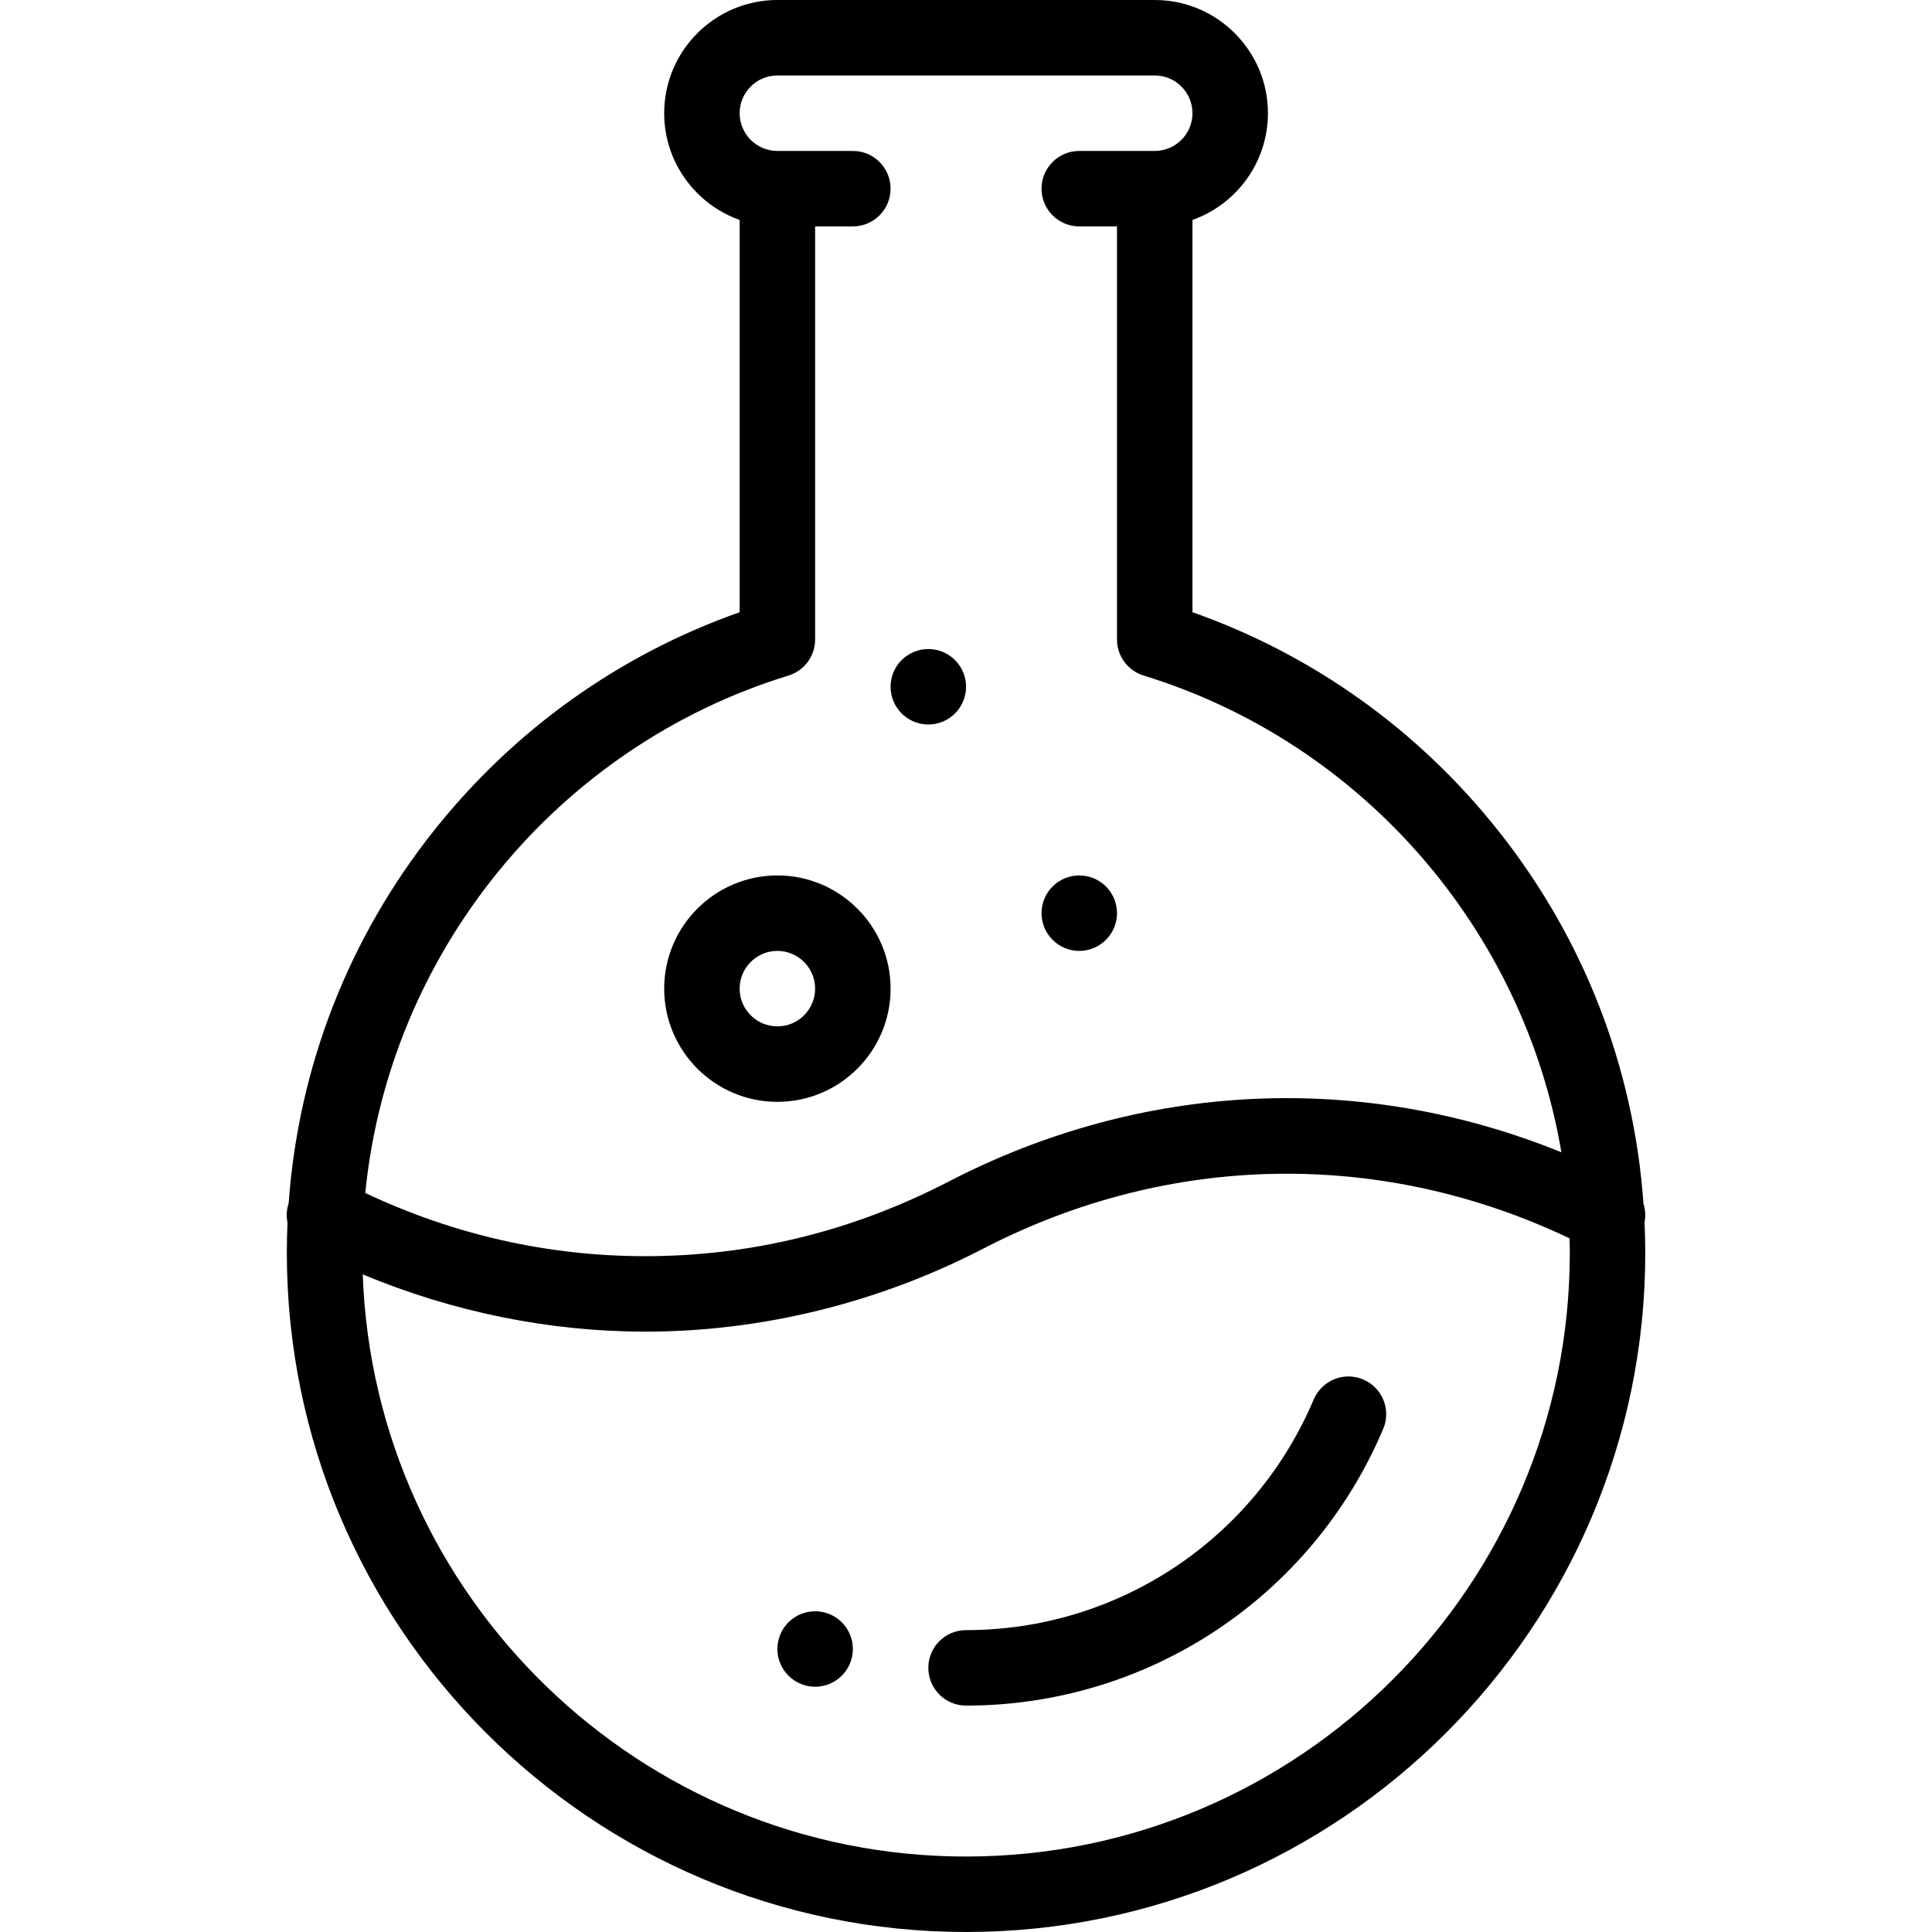 <?xml version="1.0" encoding="iso-8859-1"?>
<!-- Generator: Adobe Illustrator 19.0.0, SVG Export Plug-In . SVG Version: 6.00 Build 0)  -->
<svg version="1.1" id="Capa_1" xmlns="http://www.w3.org/2000/svg" xmlns:xlink="http://www.w3.org/1999/xlink" x="0px" y="0px"
	 viewBox="0 0 512 512" style="enable-background:new 0 0 512 512;" xml:space="preserve">
<g>
	<g>
		<path d="M286.015,232c-5.52,0-10,4.48-10,10s4.48,10,10,10s10-4.48,10-10S291.535,232,286.015,232z"/>
	</g>
</g>
<g>
	<g>
		<path d="M246.015,172c-5.52,0-10,4.48-10,10s4.48,10,10,10s10-4.48,10-10S251.535,172,246.015,172z"/>
	</g>
</g>
<g>
	<g>
		<path d="M216.015,427c-5.52,0-10,4.48-10,10c0,5.52,4.48,10,10,10s10-4.48,10-10C226.015,431.48,221.535,427,216.015,427z"/>
	</g>
</g>
<g>
	<g>
		<path d="M435.817,323.938c0.332-1.675,0.226-3.379-0.275-4.96c-2.589-36.24-15.885-70.391-38.542-98.898
			c-21.228-26.708-49.112-46.595-80.984-57.84V58.287c11.641-4.127,20-15.249,20-28.287c0-16.542-13.458-30-30-30h-100
			c-16.542,0-30,13.458-30,30c0,13.038,8.359,24.159,20,28.287v103.954c-31.926,11.262-59.843,31.19-81.082,57.959
			c-22.581,28.461-35.834,62.526-38.43,98.634c-0.575,1.717-0.663,3.505-0.312,5.194c-0.117,2.581-0.177,5.252-0.177,7.973
			c0,99.251,80.748,179.999,180,179.999s180-80.748,180-180C436.015,329.306,435.936,326.611,435.817,323.938z M208.952,179.029
			c4.198-1.29,7.063-5.167,7.063-9.559V60h10c5.522,0,10-4.477,10-10s-4.478-10-10-10h-20c-5.514,0-10-4.486-10-10s4.486-10,10-10
			h100c5.514,0,10,4.486,10,10s-4.486,10-10,10h-20c-5.522,0-10,4.477-10,10s4.478,10,10,10h10v109.47
			c0,4.392,2.865,8.269,7.063,9.559c57.959,17.809,100.732,67.402,110.706,126.338c-52.733-21.438-110.975-18.852-162.367,7.753
			c-25.346,13.125-52.397,19.78-80.401,19.78c-25.715,0-50.629-5.628-74.213-16.738C103.089,252.54,147.451,197.926,208.952,179.029
			z M256.015,492c-86.306,0-156.859-68.692-159.886-154.273c23.827,9.949,49.422,15.173,74.886,15.173
			c30.797,0,61.779-7.614,89.598-22.02c49.272-25.507,105.566-26.408,155.346-2.701c0.03,1.273,0.056,2.547,0.056,3.821
			C416.015,420.224,344.24,492,256.015,492z"/>
	</g>
</g>
<g>
	<g>
		<path d="M361.257,365.572c-5.09-2.154-10.954,0.222-13.109,5.307C332.418,408.008,296.254,432,256.015,432
			c-5.522,0-10,4.477-10,10s4.478,10,10,10c48.286,0,91.679-28.78,110.548-73.319C368.717,373.595,366.342,367.727,361.257,365.572z
			"/>
	</g>
</g>
<g>
	<g>
		<path d="M206.015,232c-16.542,0-30,13.458-30,30s13.458,30,30,30s30-13.458,30-30S222.557,232,206.015,232z M206.015,272
			c-5.514,0-10-4.486-10-10c0-5.514,4.486-10,10-10s10,4.486,10,10C216.015,267.514,211.529,272,206.015,272z"/>
	</g>
</g>
<g>
</g>
<g>
</g>
<g>
</g>
<g>
</g>
<g>
</g>
<g>
</g>
<g>
</g>
<g>
</g>
<g>
</g>
<g>
</g>
<g>
</g>
<g>
</g>
<g>
</g>
<g>
</g>
<g>
</g>
</svg>
